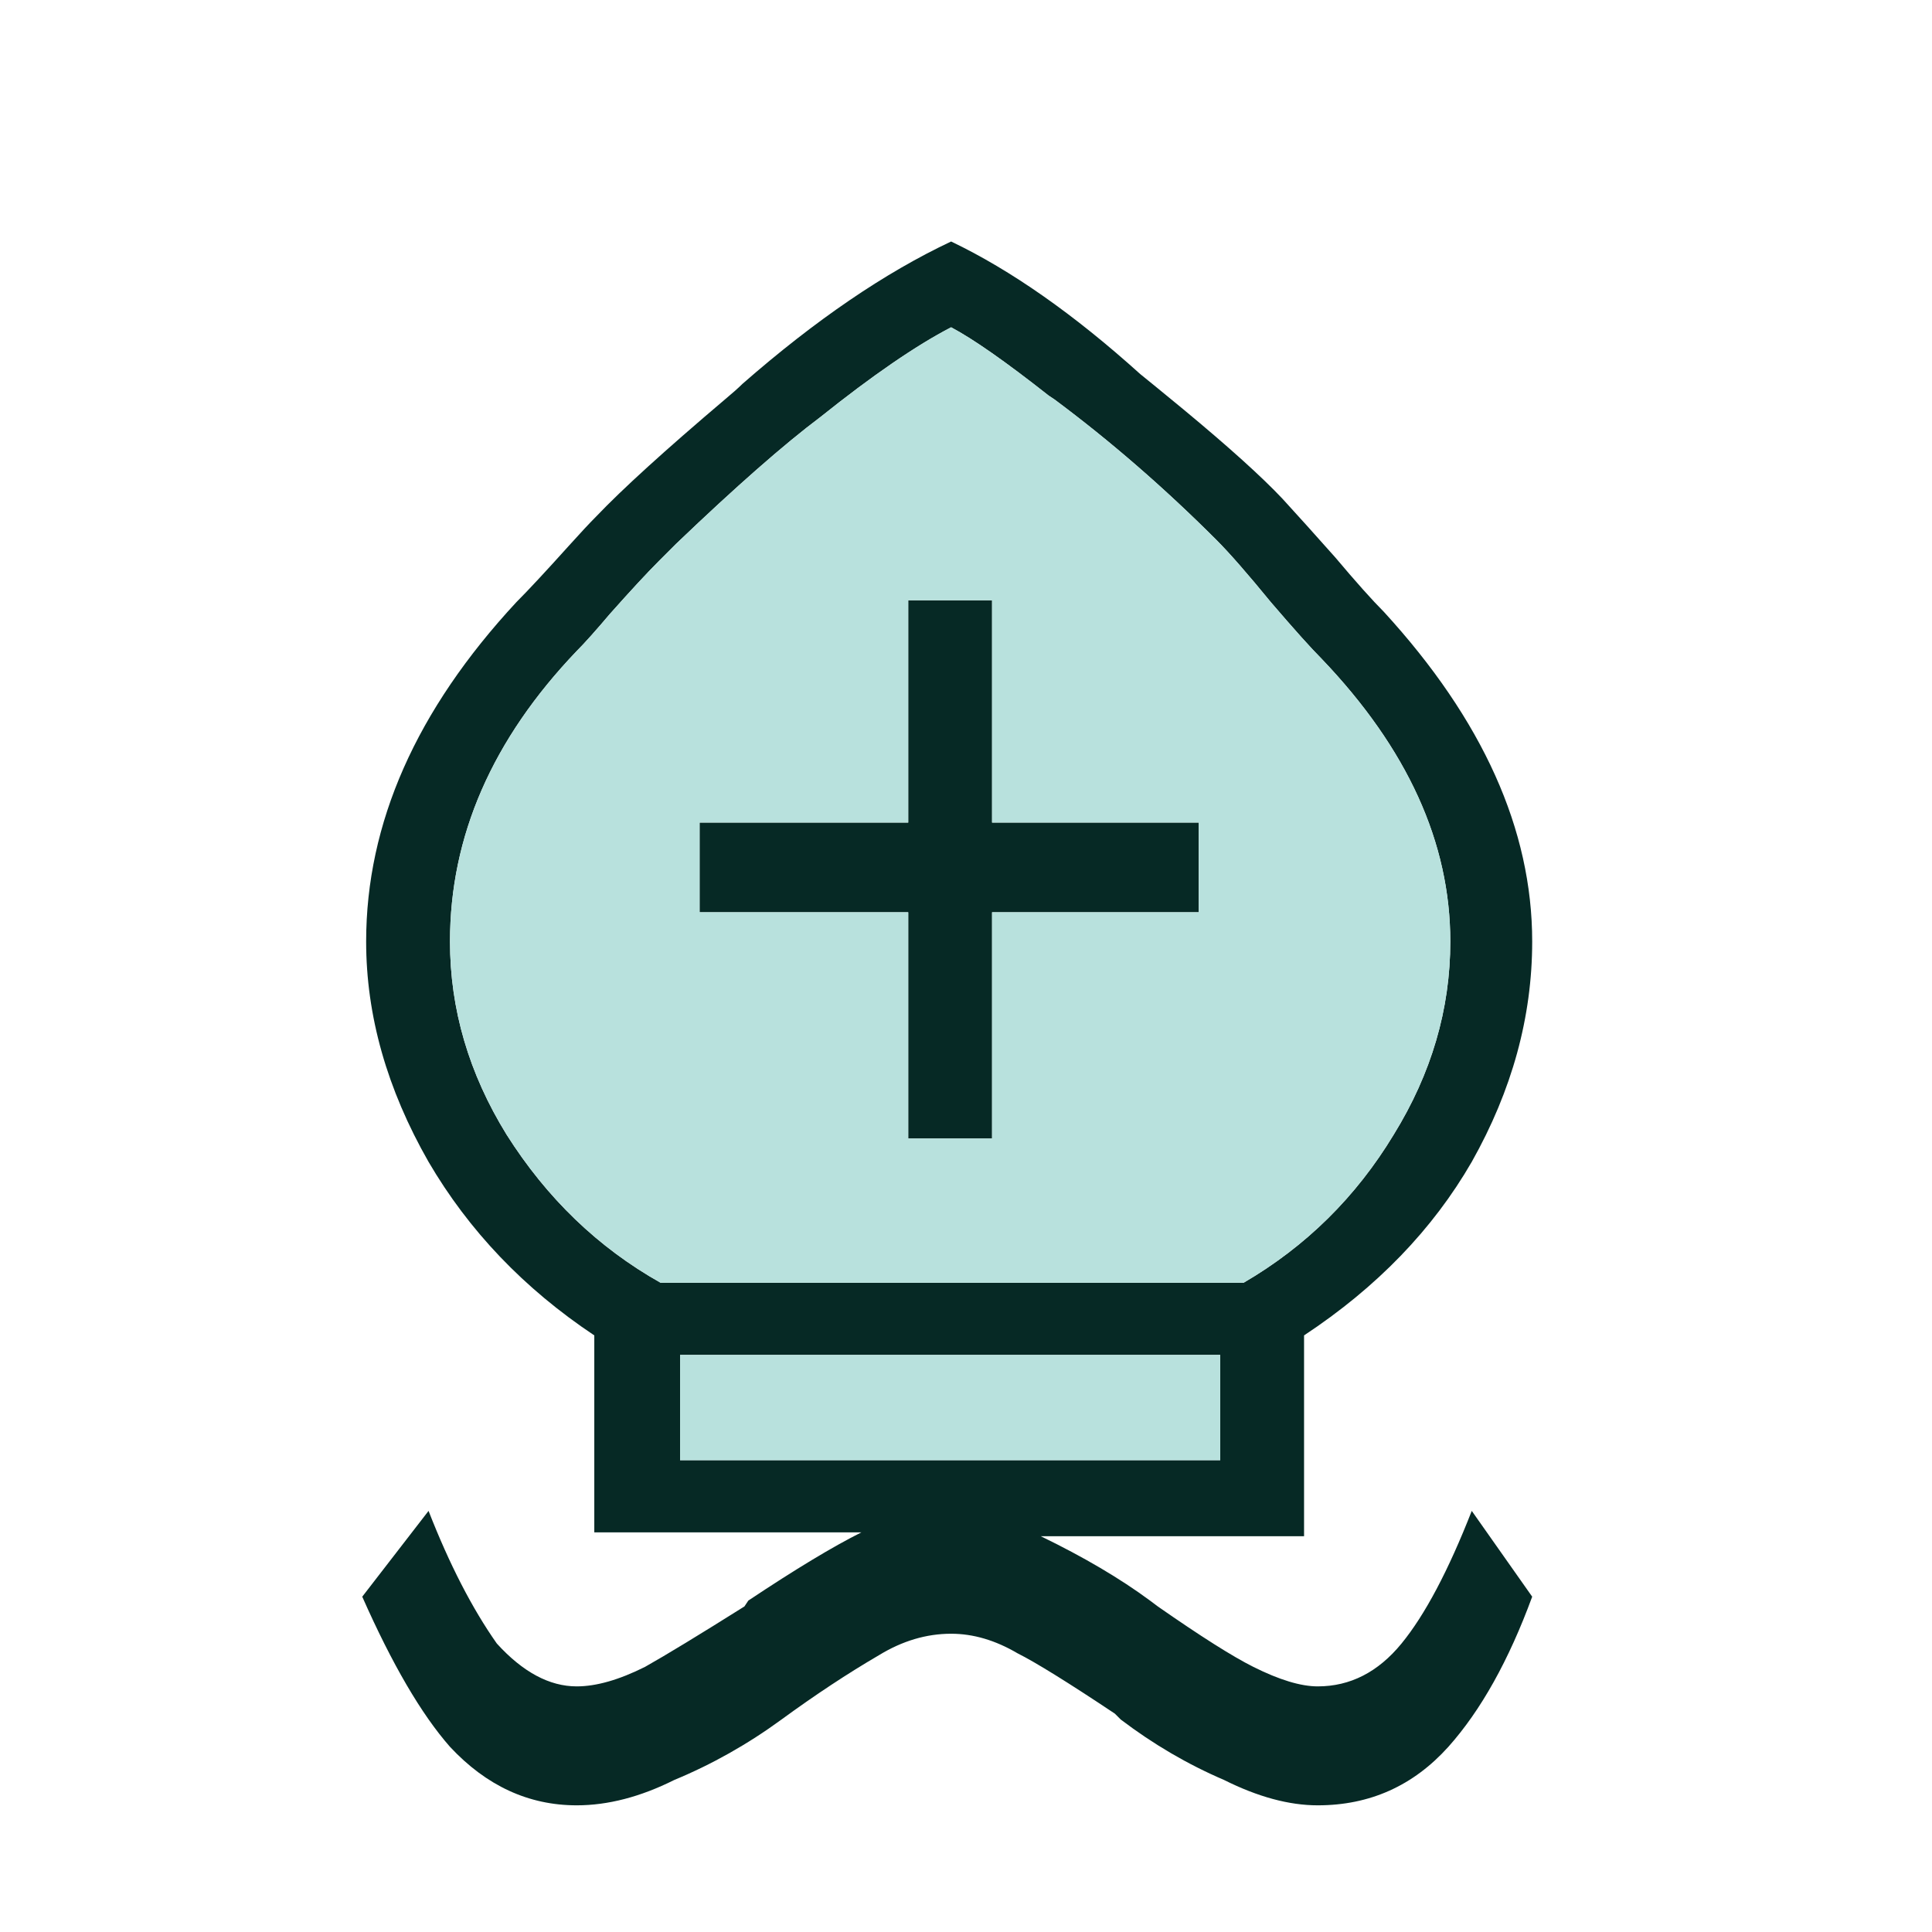 <svg width="180" height="180" viewBox="0 0 180 180" fill="none" xmlns="http://www.w3.org/2000/svg">
<path d="M121.496 143.128V124.416C128.278 119.935 133.486 114.545 137.12 108.247C140.874 101.586 142.751 94.744 142.751 87.719C142.751 77.303 138.149 67.069 128.944 57.017C127.855 55.927 126.34 54.231 124.402 51.93C122.465 49.75 120.83 47.934 119.497 46.48C117.56 44.421 114.472 41.636 110.233 38.123C108.174 36.428 106.841 35.338 106.236 34.853C100.059 29.282 94.185 25.164 88.614 22.5C82.437 25.407 75.958 29.827 69.175 35.762C68.812 36.125 68.267 36.61 67.54 37.215C61.969 41.938 57.972 45.572 55.55 48.115C54.945 48.721 54.097 49.629 53.007 50.84C50.827 53.263 49.192 55.019 48.102 56.109C38.776 66.161 34.113 76.698 34.113 87.719C34.113 94.623 36.051 101.465 39.927 108.247C43.681 114.667 48.828 120.056 55.369 124.416V142.765H80.257C77.593 144.097 74.081 146.216 69.72 149.123L69.357 149.668C65.118 152.332 62.03 154.21 60.092 155.3C57.67 156.511 55.55 157.116 53.733 157.116C51.19 157.116 48.707 155.784 46.285 153.12C43.984 149.85 41.865 145.732 39.927 140.766L33.75 148.76C36.536 155.058 39.261 159.72 41.925 162.748C45.316 166.382 49.252 168.198 53.733 168.198C56.64 168.198 59.668 167.411 62.817 165.837C66.329 164.383 69.66 162.506 72.809 160.205C75.958 157.904 78.986 155.905 81.892 154.21C84.072 152.877 86.313 152.211 88.614 152.211C90.673 152.211 92.731 152.817 94.791 154.028C96.486 154.876 99.514 156.753 103.874 159.66L104.419 160.205C107.447 162.506 110.657 164.383 114.047 165.837C117.196 167.411 120.103 168.198 122.768 168.198C127.612 168.198 131.669 166.382 134.939 162.748C137.967 159.357 140.571 154.694 142.751 148.76L137.12 140.766C134.939 146.338 132.76 150.455 130.579 153.12C128.4 155.784 125.795 157.116 122.768 157.116C121.193 157.116 119.195 156.511 116.773 155.3C114.835 154.331 111.868 152.454 107.871 149.668L107.144 149.123C104.358 147.064 100.968 145.066 96.971 143.128H121.496ZM63.362 136.043V126.233H113.684V136.043H63.362ZM135.121 87.719C135.121 94.017 133.365 100.012 129.853 105.704C126.34 111.518 121.678 116.12 115.864 119.511H61.545C55.732 116.241 50.948 111.639 47.194 105.704C43.681 100.012 41.925 94.017 41.925 87.719C41.925 77.909 45.861 68.886 53.733 60.65C54.46 59.924 55.49 58.773 56.822 57.199C58.76 55.019 60.274 53.384 61.364 52.294L62.999 50.659C68.57 45.33 73.051 41.394 76.442 38.85C81.287 34.975 85.344 32.189 88.614 30.493C90.673 31.583 93.701 33.703 97.697 36.852L98.242 37.215C103.45 41.091 108.476 45.451 113.321 50.295C114.532 51.506 116.228 53.444 118.407 56.109C120.588 58.652 122.162 60.408 123.131 61.377C131.124 69.734 135.121 78.514 135.121 87.719ZM84.617 55.927V76.637H65.179V84.994H84.617V106.068H92.429V84.994H111.686V76.637H92.429V55.927H84.617Z" fill="#062925"/>
<path d="M63.362 136.043V126.233H113.685V136.043H63.362ZM135.122 87.719C135.122 94.017 133.365 100.012 129.853 105.704C126.341 111.518 121.678 116.12 115.864 119.511H61.545C55.732 116.241 50.948 111.639 47.194 105.704C43.681 100.012 41.925 94.017 41.925 87.719C41.925 77.909 45.861 68.886 53.734 60.651C54.461 59.924 55.49 58.773 56.822 57.199C58.76 55.019 60.274 53.384 61.364 52.294L62.999 50.659C68.57 45.33 73.051 41.394 76.443 38.85C81.287 34.975 85.344 32.189 88.614 30.494C90.673 31.584 93.701 33.703 97.698 36.852L98.243 37.215C103.451 41.091 108.476 45.451 113.321 50.295C114.532 51.507 116.228 53.444 118.408 56.109C120.588 58.653 122.163 60.409 123.131 61.377C131.125 69.734 135.122 78.515 135.122 87.719ZM84.617 55.927V76.637H65.179V84.994H84.617V106.068H92.429V84.994H111.686V76.637H92.429V55.927H84.617Z" fill="#B8E1DD"/>
</svg>
